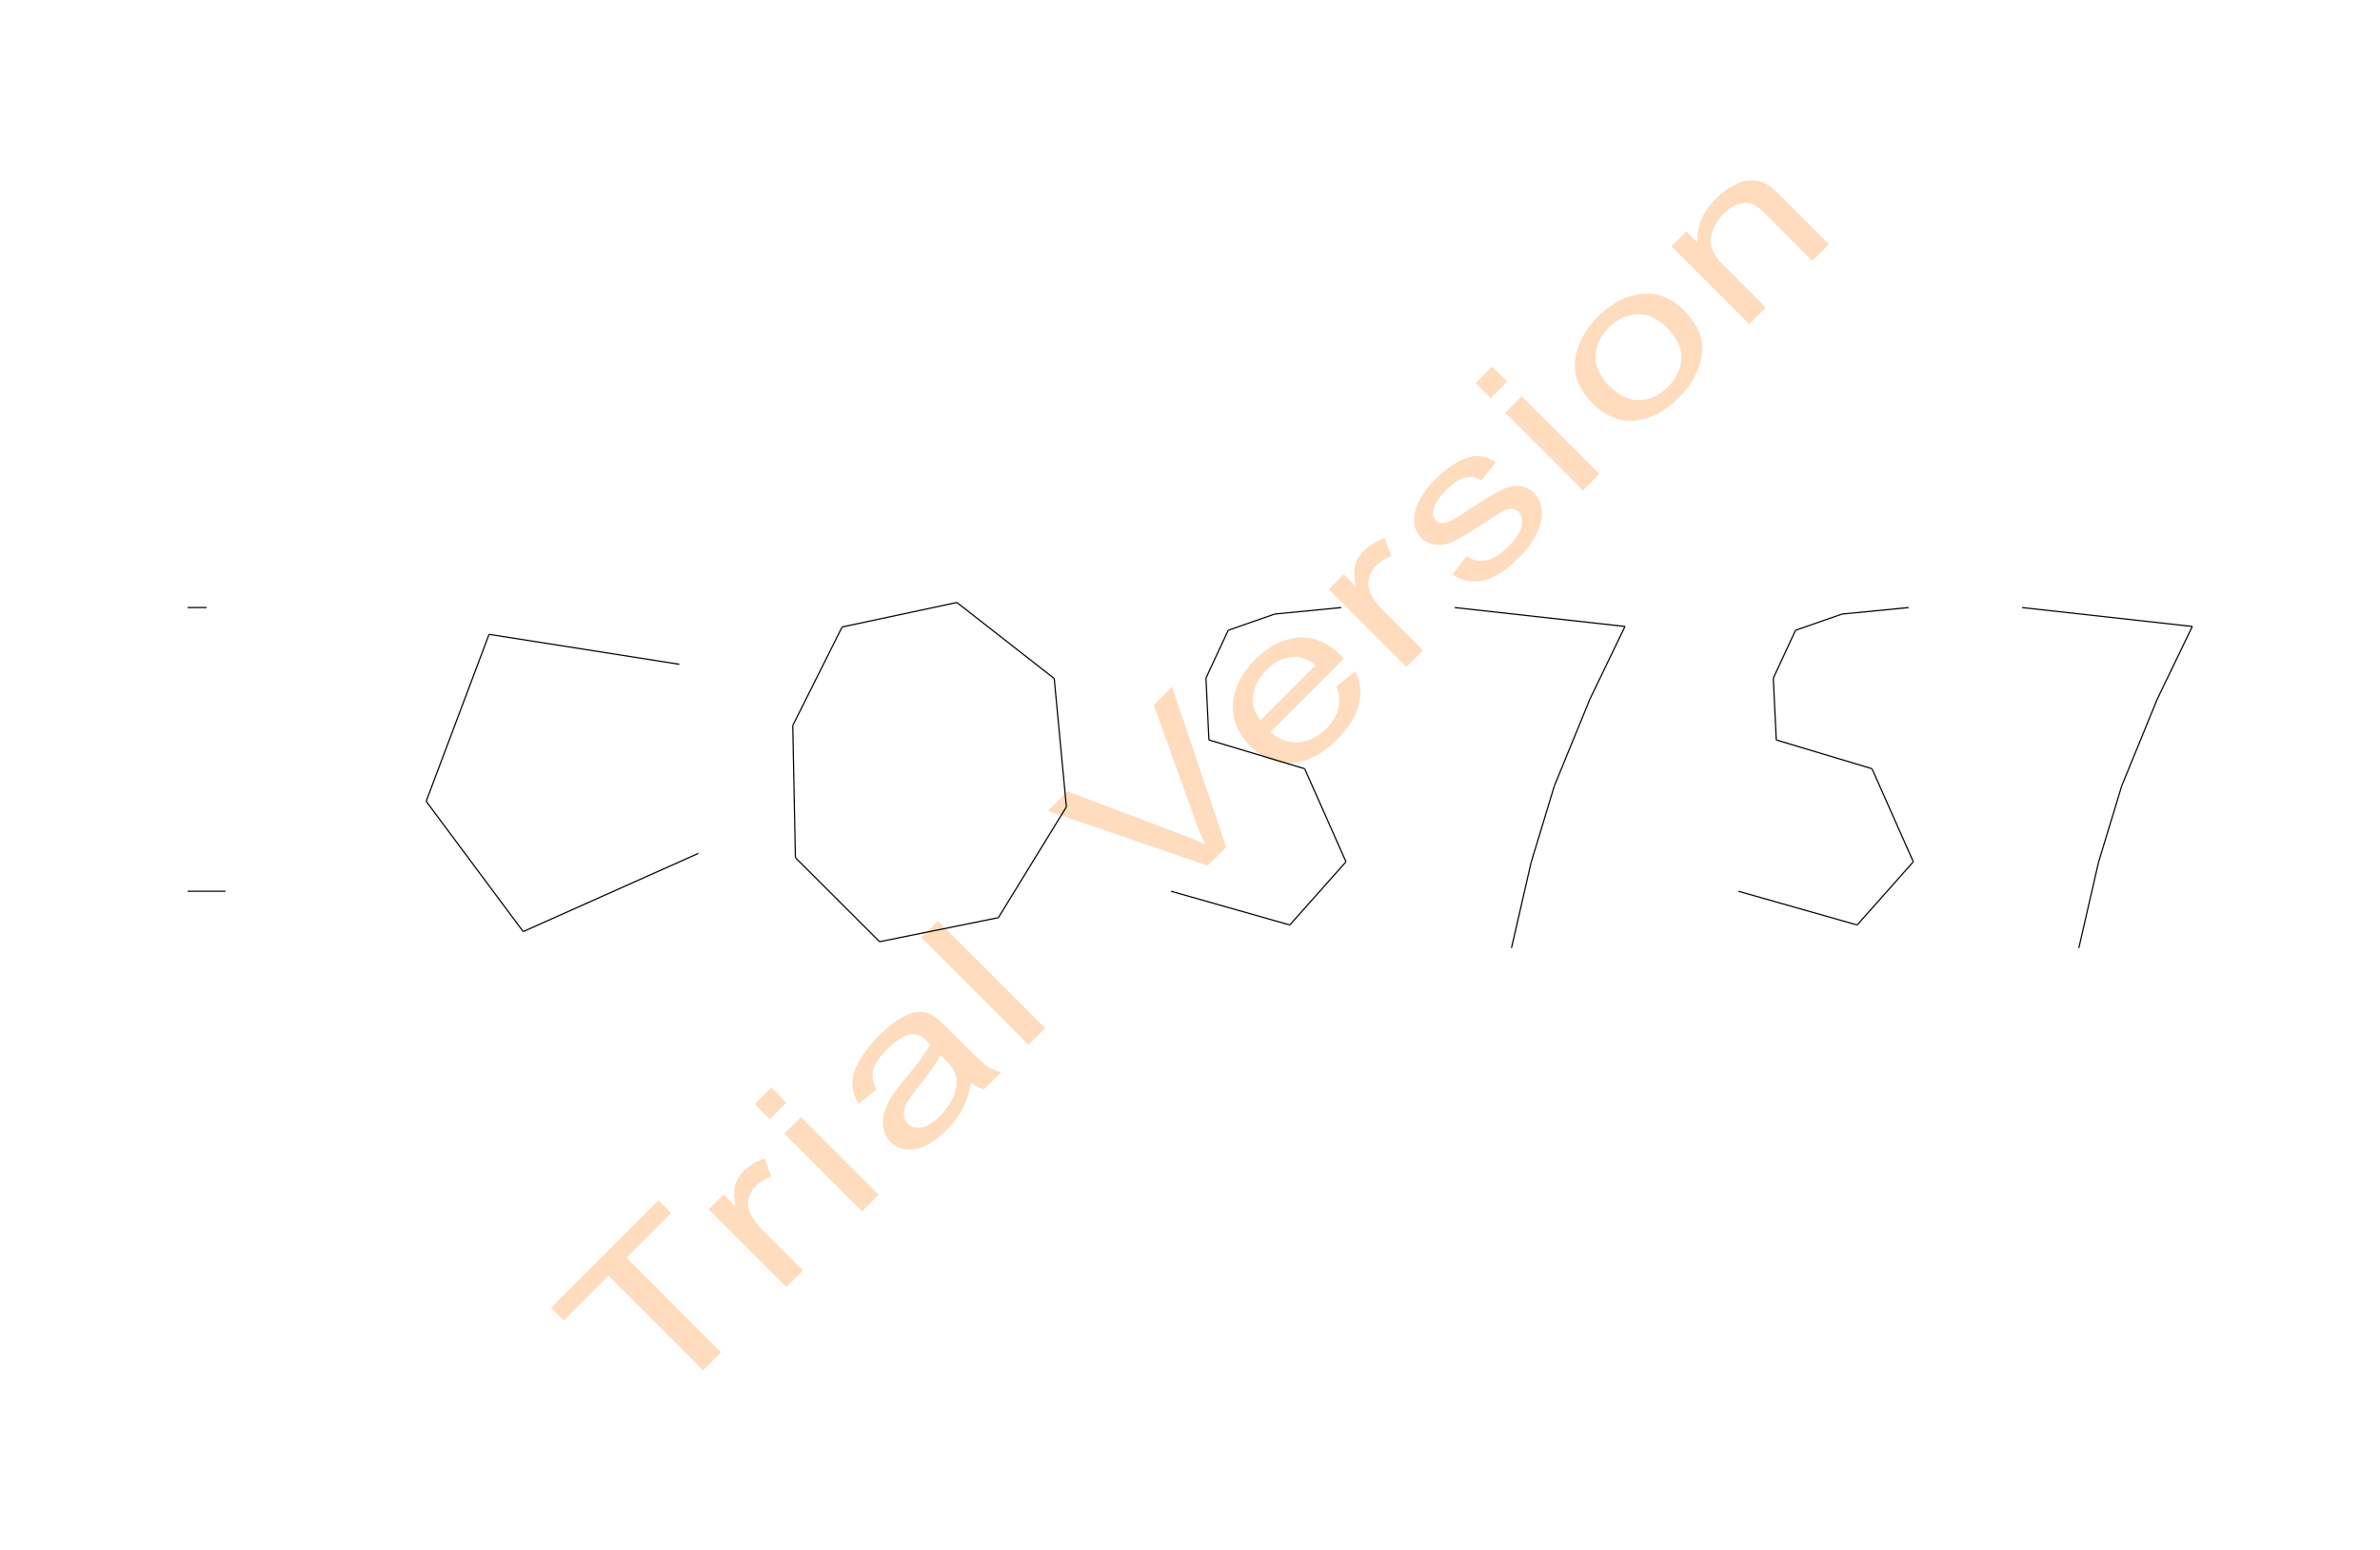 <?xml version="1.0" standalone="no"?><svg xmlns="http://www.w3.org/2000/svg" width="1004.000" height="654.000" viewBox="0.0 0.0 1004.000 654.000" version="1.1">
  <title>Produce by Acme CAD Converter</title>
  <desc>Produce by Acme CAD Converter</desc>
<g id="0" display="visible">
<g><path d="M296.58 578L256.7 538.12 237.82 557 232.47 551.65 277.82 506.29 283.17 511.65 264.29 530.53 304.17 570.41 296.58 578Z"
fill-rule="evenodd" fill="RGB(255,220,190)"/>
<path d="M331.7 542.88L298.94 510.12 305.23 503.82 310.26 508.85 310.26 508.85 310.02 507.41 309.85 506.05 309.74 504.79 309.7 503.6 309.71 502.51 309.79 501.5 309.93 500.57 310.14 499.74 310.14 499.74 310.4 498.95 310.71 498.19 311.06 497.45 311.46 496.73 311.92 496.04 312.41 495.37 312.96 494.72 313.56 494.09 313.56 494.09 314.48 493.22 315.46 492.4 316.5 491.64 317.6 490.92 318.76 490.26 319.98 489.65 321.25 489.1 322.59 488.59 325.27 496.2 325.27 496.2 324.35 496.58 323.47 496.99 322.63 497.44 321.82 497.92 321.05 498.44 320.31 499 319.61 499.59 318.95 500.22 318.95 500.22 318.4 500.81 317.89 501.42 317.44 502.04 317.03 502.69 316.67 503.35 316.36 504.04 316.1 504.74 315.89 505.47 315.89 505.47 315.73 506.2 315.64 506.92 315.6 507.64 315.62 508.35 315.7 509.05 315.84 509.75 316.04 510.44 316.3 511.12 316.3 511.12 316.77 512.15 317.3 513.15 317.88 514.13 318.51 515.1 319.2 516.05 319.94 516.97 320.74 517.88 321.59 518.77 338.7 535.88 331.7 542.88Z"
fill-rule="evenodd" fill="RGB(255,220,190)"/>
<path d="M324.76 472.06L318.41 465.7 325.41 458.7 331.76 465.06 324.76 472.06Z
M363.64 510.94L330.88 478.17 337.88 471.17 370.64 503.94 363.64 510.94Z"
fill-rule="evenodd" fill="RGB(255,220,190)"/>
<path d="M409.65 456.7L409.65 456.7 409.31 458.31 408.94 459.86 408.53 461.35 408.07 462.79 407.58 464.17 407.05 465.49 406.48 466.75 405.86 467.95 405.86 467.95 405.21 469.12 404.5 470.27 403.74 471.4 402.93 472.52 402.07 473.62 401.16 474.7 400.2 475.76 399.19 476.8 399.19 476.8 397.49 478.42 395.8 479.86 394.13 481.12 392.48 482.2 390.85 483.09 389.23 483.81 387.63 484.34 386.04 484.69 386.04 484.69 384.5 484.87 383.03 484.89 381.63 484.75 380.29 484.45 379.03 483.99 377.83 483.37 376.7 482.59 375.65 481.65 375.65 481.65 375.07 481.03 374.56 480.39 374.1 479.71 373.7 479 373.35 478.27 373.06 477.5 372.83 476.7 372.65 475.88 372.65 475.88 372.53 475.03 372.46 474.18 372.44 473.34 372.47 472.48 372.55 471.63 372.68 470.77 372.87 469.92 373.1 469.05 373.1 469.05 373.38 468.19 373.7 467.33 374.05 466.47 374.44 465.61 374.87 464.75 375.33 463.89 375.82 463.03 376.36 462.18 376.36 462.18 376.8 461.52 377.31 460.79 377.89 460 378.53 459.15 379.24 458.23 380.02 457.25 380.87 456.2 381.78 455.09 381.78 455.09 383.64 452.82 385.34 450.69 386.9 448.68 388.31 446.81 389.56 445.07 390.67 443.45 391.62 441.97 392.43 440.63 392.43 440.63 392.17 440.34 391.93 440.09 391.71 439.86 391.52 439.66 391.36 439.49 391.22 439.34 391.11 439.23 391.02 439.14 391.02 439.14 390.17 438.35 389.32 437.69 388.47 437.15 387.63 436.74 386.78 436.45 385.93 436.29 385.09 436.25 384.24 436.34 384.24 436.34 383.08 436.62 381.91 437.03 380.7 437.59 379.48 438.28 378.23 439.12 376.96 440.09 375.67 441.21 374.35 442.47 374.35 442.47 373.17 443.69 372.12 444.87 371.19 446.02 370.38 447.13 369.7 448.19 369.14 449.22 368.71 450.22 368.4 451.17 368.4 451.17 368.2 452.12 368.11 453.09 368.13 454.1 368.24 455.13 368.47 456.19 368.79 457.27 369.23 458.39 369.76 459.53 362.11 465.64 362.11 465.64 361.52 464.54 361 463.45 360.57 462.35 360.21 461.26 359.94 460.18 359.74 459.1 359.62 458.02 359.59 456.94 359.59 456.94 359.63 455.86 359.77 454.74 360 453.6 360.32 452.43 360.73 451.22 361.23 449.99 361.82 448.73 362.51 447.44 362.51 447.44 363.27 446.14 364.11 444.83 365.03 443.51 366.03 442.19 367.1 440.87 368.24 439.54 369.47 438.21 370.77 436.87 370.77 436.87 372.08 435.59 373.36 434.4 374.61 433.31 375.83 432.31 377.01 431.4 378.17 430.58 379.29 429.86 380.38 429.23 380.38 429.23 381.44 428.68 382.46 428.2 383.44 427.79 384.38 427.46 385.28 427.19 386.14 427 386.96 426.87 387.74 426.82 387.74 426.82 388.5 426.83 389.26 426.89 390.01 427.01 390.76 427.18 391.5 427.4 392.24 427.68 392.97 428.02 393.7 428.4 393.7 428.4 394.17 428.71 394.7 429.1 395.3 429.57 395.95 430.12 396.66 430.76 397.43 431.48 398.27 432.28 399.16 433.16 406.55 440.55 406.55 440.55 408.4 442.39 410.09 444.03 411.61 445.49 412.97 446.75 414.17 447.82 415.2 448.71 416.07 449.4 416.78 449.9 416.78 449.9 417.41 450.29 418.07 450.65 418.75 450.97 419.45 451.26 420.17 451.53 420.92 451.75 421.68 451.95 422.47 452.12 415.12 459.47 415.12 459.47 414.42 459.27 413.72 459.03 413.03 458.75 412.34 458.42 411.66 458.06 410.98 457.65 410.31 457.2 409.65 456.7 409.65 456.7Z
M396.76 445L396.76 445 396.04 446.32 395.2 447.75 394.21 449.28 393.1 450.93 391.86 452.68 390.48 454.54 388.98 456.51 387.34 458.59 387.34 458.59 386.42 459.76 385.58 460.86 384.83 461.88 384.15 462.82 383.56 463.69 383.06 464.48 382.64 465.2 382.3 465.84 382.3 465.84 382.02 466.44 381.79 467.03 381.6 467.62 381.46 468.19 381.36 468.76 381.3 469.32 381.29 469.87 381.32 470.42 381.32 470.42 381.39 470.95 381.49 471.45 381.64 471.94 381.83 472.4 382.05 472.84 382.32 473.25 382.62 473.65 382.96 474.02 382.96 474.02 383.53 474.53 384.15 474.94 384.81 475.27 385.52 475.51 386.27 475.66 387.06 475.72 387.9 475.69 388.78 475.57 388.78 475.57 389.69 475.35 390.61 475.02 391.55 474.58 392.51 474.04 393.49 473.39 394.47 472.63 395.48 471.76 396.5 470.79 396.5 470.79 397.48 469.76 398.39 468.72 399.23 467.66 400 466.59 400.69 465.5 401.32 464.4 401.87 463.28 402.35 462.14 402.35 462.14 402.75 461.01 403.07 459.9 403.3 458.81 403.45 457.74 403.51 456.69 403.49 455.66 403.38 454.65 403.19 453.66 403.19 453.66 402.96 452.9 402.64 452.11 402.23 451.31 401.73 450.49 401.13 449.65 400.45 448.79 399.67 447.9 398.81 447 396.76 445Z"
fill-rule="evenodd" fill="RGB(255,220,190)"/>
<path d="M433.88 440.7L388.64 395.47 395.64 388.47 440.88 433.7 433.88 440.7Z"
fill-rule="evenodd" fill="RGB(255,220,190)"/>
<path d="M509.45 365.13L442.09 342.02 450.29 333.82 498 351.83 498 351.83 499.42 352.37 500.81 352.91 502.16 353.46 503.48 354.01 504.76 354.56 506.01 355.11 507.23 355.67 508.41 356.23 508.41 356.23 507.83 354.97 507.25 353.69 506.69 352.4 506.15 351.09 505.61 349.77 505.09 348.44 504.59 347.1 504.09 345.74 486.71 297.41 494.44 289.67 517.27 357.32 509.45 365.13Z"
fill-rule="evenodd" fill="RGB(255,220,190)"/>
<path d="M563.75 289.54L571.77 283.05 571.77 283.05 572.51 284.75 573.1 286.47 573.52 288.21 573.78 289.97 573.88 291.75 573.82 293.56 573.6 295.38 573.21 297.23 573.21 297.23 572.66 299.08 571.94 300.93 571.06 302.77 570 304.6 568.78 306.43 567.39 308.25 565.84 310.07 564.12 311.88 564.12 311.88 561.83 314.03 559.53 315.92 557.2 317.55 554.85 318.93 552.49 320.06 550.1 320.92 547.69 321.54 545.27 321.89 545.27 321.89 542.86 321.98 540.5 321.79 538.2 321.33 535.96 320.58 533.77 319.56 531.64 318.26 529.56 316.69 527.54 314.83 527.54 314.83 525.62 312.74 523.98 310.6 522.63 308.4 521.56 306.16 520.78 303.85 520.27 301.5 520.06 299.09 520.12 296.63 520.12 296.63 520.45 294.17 521.02 291.74 521.84 289.36 522.9 287.02 524.2 284.73 525.74 282.47 527.52 280.26 529.55 278.09 529.55 278.09 531.65 276.13 533.8 274.4 535.99 272.91 538.22 271.65 540.5 270.63 542.83 269.84 545.2 269.29 547.61 268.97 547.61 268.97 550.02 268.91 552.38 269.13 554.69 269.62 556.95 270.4 559.15 271.45 561.31 272.78 563.41 274.39 565.46 276.28 565.46 276.28 565.59 276.41 565.74 276.56 565.9 276.72 566.07 276.91 566.26 277.1 566.46 277.32 566.67 277.55 566.9 277.8 535.94 308.76 535.94 308.76 537.39 309.91 538.85 310.89 540.34 311.7 541.84 312.33 543.36 312.78 544.9 313.06 546.45 313.17 548.02 313.1 548.02 313.1 549.59 312.87 551.12 312.49 552.61 311.98 554.07 311.32 555.5 310.52 556.89 309.58 558.24 308.49 559.56 307.26 559.56 307.26 560.48 306.29 561.32 305.29 562.08 304.29 562.74 303.27 563.33 302.23 563.82 301.18 564.23 300.12 564.56 299.04 564.56 299.04 564.79 297.94 564.93 296.81 564.97 295.66 564.92 294.49 564.77 293.29 564.52 292.06 564.18 290.82 563.75 289.54 563.75 289.54Z
M531.77 303.76L554.94 280.58 554.94 280.58 553.8 279.73 552.67 279 551.56 278.38 550.45 277.89 549.35 277.51 548.26 277.25 547.19 277.1 546.12 277.08 546.12 277.08 544.5 277.2 542.92 277.49 541.38 277.93 539.87 278.54 538.4 279.32 536.97 280.25 535.57 281.35 534.22 282.6 534.22 282.6 533.07 283.83 532.05 285.09 531.16 286.38 530.39 287.7 529.75 289.05 529.25 290.44 528.86 291.85 528.61 293.3 528.61 293.3 528.5 294.74 528.52 296.14 528.7 297.51 529.02 298.84 529.49 300.12 530.1 301.37 530.86 302.59 531.77 303.76 531.77 303.76Z"
fill-rule="evenodd" fill="RGB(255,220,190)"/>
<path d="M593.3 281.29L560.53 248.52 566.82 242.23 571.85 247.26 571.85 247.26 571.62 245.82 571.44 244.46 571.34 243.19 571.29 242.01 571.3 240.91 571.38 239.9 571.53 238.98 571.73 238.14 571.73 238.14 571.99 237.36 572.3 236.6 572.65 235.86 573.06 235.14 573.51 234.45 574.01 233.77 574.55 233.12 575.15 232.49 575.15 232.49 576.07 231.62 577.05 230.81 578.09 230.04 579.19 229.33 580.35 228.67 581.57 228.06 582.85 227.5 584.18 227 586.86 234.61 586.86 234.61 585.95 234.98 585.07 235.4 584.22 235.84 583.42 236.33 582.64 236.85 581.91 237.41 581.21 238 580.54 238.63 580.54 238.63 579.99 239.22 579.49 239.82 579.03 240.45 578.62 241.09 578.26 241.76 577.96 242.45 577.7 243.15 577.48 243.87 577.48 243.87 577.33 244.6 577.23 245.33 577.19 246.04 577.21 246.75 577.29 247.46 577.43 248.16 577.63 248.85 577.89 249.53 577.89 249.53 578.36 250.55 578.89 251.56 579.47 252.54 580.1 253.51 580.79 254.45 581.53 255.38 582.33 256.28 583.18 257.17 600.3 274.29 593.3 281.29Z"
fill-rule="evenodd" fill="RGB(255,220,190)"/>
<path d="M612.65 242.41L618.71 234.58 618.71 234.58 619.68 235.2 620.67 235.7 621.68 236.09 622.71 236.36 623.75 236.53 624.82 236.58 625.9 236.51 626.99 236.34 626.99 236.34 628.11 236.04 629.23 235.63 630.37 235.09 631.51 234.43 632.67 233.66 633.85 232.76 635.03 231.74 636.23 230.59 636.23 230.59 637.38 229.4 638.4 228.23 639.29 227.09 640.06 225.98 640.71 224.9 641.22 223.86 641.61 222.84 641.87 221.85 641.87 221.85 642.03 220.9 642.09 220.02 642.07 219.18 641.95 218.41 641.75 217.69 641.45 217.03 641.06 216.42 640.59 215.87 640.59 215.87 640.1 215.45 639.57 215.12 639 214.88 638.4 214.72 637.75 214.66 637.06 214.69 636.33 214.81 635.56 215.02 635.56 215.02 634.94 215.26 634.17 215.62 633.26 216.1 632.2 216.71 630.99 217.44 629.64 218.29 628.14 219.26 626.49 220.35 626.49 220.35 624.25 221.83 622.17 223.18 620.26 224.39 618.5 225.46 616.91 226.4 615.48 227.2 614.21 227.87 613.11 228.4 613.11 228.4 612.09 228.83 611.09 229.18 610.11 229.47 609.15 229.68 608.2 229.82 607.28 229.89 606.37 229.88 605.48 229.8 605.48 229.8 604.61 229.66 603.78 229.46 602.99 229.19 602.23 228.87 601.51 228.48 600.82 228.03 600.17 227.52 599.55 226.95 599.55 226.95 599.03 226.39 598.55 225.8 598.13 225.18 597.76 224.53 597.44 223.85 597.16 223.14 596.94 222.4 596.77 221.63 596.77 221.63 596.64 220.84 596.56 220.05 596.54 219.24 596.56 218.43 596.63 217.6 596.74 216.77 596.91 215.93 597.12 215.08 597.12 215.08 597.32 214.42 597.56 213.72 597.85 213.01 598.18 212.26 598.56 211.48 598.99 210.68 599.46 209.85 599.98 208.99 599.98 208.99 600.54 208.12 601.13 207.26 601.76 206.4 602.41 205.56 603.11 204.72 603.83 203.89 604.59 203.07 605.39 202.25 605.39 202.25 606.61 201.07 607.82 199.96 609.04 198.92 610.25 197.95 611.46 197.05 612.66 196.23 613.87 195.47 615.07 194.79 615.07 194.79 616.25 194.19 617.39 193.67 618.5 193.24 619.58 192.89 620.62 192.63 621.62 192.45 622.58 192.36 623.52 192.35 623.52 192.35 624.43 192.42 625.35 192.56 626.28 192.78 627.21 193.08 628.15 193.44 629.1 193.89 630.05 194.4 631 194.99 624.88 202.64 624.88 202.64 624.13 202.17 623.35 201.79 622.55 201.5 621.73 201.31 620.88 201.2 620.02 201.18 619.14 201.26 618.23 201.42 618.23 201.42 617.31 201.68 616.37 202.04 615.42 202.5 614.46 203.07 613.48 203.74 612.49 204.51 611.48 205.38 610.46 206.36 610.46 206.36 609.31 207.54 608.29 208.68 607.39 209.78 606.62 210.82 605.98 211.82 605.46 212.77 605.07 213.67 604.8 214.53 604.8 214.53 604.64 215.34 604.55 216.09 604.54 216.79 604.61 217.45 604.76 218.05 604.98 218.6 605.29 219.1 605.67 219.54 605.67 219.54 605.95 219.79 606.25 220.01 606.56 220.2 606.9 220.35 607.26 220.46 607.64 220.55 608.04 220.6 608.46 220.61 608.46 220.61 608.91 220.6 609.38 220.55 609.87 220.45 610.38 220.32 610.91 220.15 611.46 219.93 612.03 219.68 612.63 219.39 612.63 219.39 613.04 219.15 613.61 218.81 614.34 218.36 615.21 217.81 616.24 217.16 617.43 216.4 618.76 215.54 620.25 214.58 620.25 214.58 622.43 213.17 624.45 211.88 626.32 210.71 628.02 209.67 629.57 208.75 630.95 207.95 632.18 207.28 633.25 206.73 633.25 206.73 634.24 206.27 635.21 205.88 636.17 205.57 637.12 205.31 638.06 205.13 638.99 205.02 639.9 204.97 640.81 204.99 640.81 204.99 641.69 205.09 642.56 205.27 643.4 205.53 644.21 205.87 645.01 206.29 645.77 206.8 646.52 207.38 647.24 208.05 647.24 208.05 647.89 208.77 648.48 209.55 648.98 210.37 649.42 211.26 649.78 212.19 650.06 213.18 650.27 214.23 650.41 215.33 650.41 215.33 650.46 216.46 650.43 217.62 650.3 218.8 650.08 220.01 649.76 221.23 649.36 222.48 648.86 223.75 648.28 225.04 648.28 225.04 647.61 226.33 646.87 227.62 646.05 228.9 645.16 230.17 644.2 231.42 643.16 232.67 642.05 233.91 640.86 235.13 640.86 235.13 638.86 237.05 636.89 238.77 634.97 240.29 633.08 241.6 631.22 242.71 629.41 243.62 627.63 244.32 625.89 244.82 625.89 244.82 624.18 245.13 622.48 245.27 620.8 245.23 619.14 245.02 617.49 244.63 615.86 244.06 614.25 243.32 612.65 242.41 612.65 242.41Z"
fill-rule="evenodd" fill="RGB(255,220,190)"/>
<path d="M628.83 167.99L622.47 161.64 629.47 154.64 635.83 160.99 628.83 167.99Z
M667.71 206.88L634.94 174.11 641.94 167.11 674.71 199.87 667.71 206.88Z"
fill-rule="evenodd" fill="RGB(255,220,190)"/>
<path d="M671.74 170.08L671.74 170.08 669.64 167.78 667.89 165.43 666.49 163.03 665.44 160.57 664.73 158.06 664.37 155.5 664.36 152.88 664.69 150.22 664.69 150.22 665.22 147.99 665.93 145.8 666.82 143.66 667.91 141.55 669.18 139.49 670.64 137.46 672.28 135.48 674.11 133.53 674.11 133.53 676.27 131.51 678.47 129.72 680.71 128.17 682.99 126.86 685.31 125.78 687.67 124.94 690.08 124.33 692.52 123.96 692.52 123.96 694.95 123.84 697.32 124 699.62 124.44 701.85 125.15 704.03 126.13 706.14 127.39 708.18 128.93 710.16 130.74 710.16 130.74 711.66 132.31 713 133.87 714.18 135.43 715.2 136.97 716.06 138.51 716.76 140.04 717.3 141.56 717.69 143.07 717.69 143.07 717.93 144.58 718.06 146.12 718.06 147.66 717.95 149.23 717.72 150.82 717.37 152.42 716.9 154.04 716.31 155.68 716.31 155.68 715.62 157.31 714.84 158.91 713.97 160.46 713.01 161.99 711.96 163.47 710.83 164.92 709.6 166.33 708.29 167.71 708.29 167.71 706.09 169.77 703.86 171.58 701.6 173.15 699.31 174.49 696.98 175.58 694.62 176.42 692.22 177.03 689.8 177.39 689.8 177.39 687.38 177.49 685 177.3 682.68 176.82 680.39 176.05 678.16 174.99 675.97 173.64 673.83 172.01 671.74 170.08 671.74 170.08Z
M678.96 162.83L678.96 162.83 680.53 164.29 682.12 165.55 683.71 166.6 685.31 167.45 686.93 168.08 688.55 168.51 690.18 168.73 691.83 168.75 691.83 168.75 693.46 168.58 695.05 168.26 696.59 167.79 698.1 167.16 699.56 166.38 700.98 165.45 702.36 164.36 703.7 163.12 703.7 163.12 704.93 161.79 706.01 160.42 706.94 159 707.71 157.54 708.33 156.04 708.8 154.49 709.11 152.9 709.27 151.27 709.27 151.27 709.25 149.62 709.02 147.98 708.58 146.34 707.92 144.71 707.06 143.08 705.98 141.46 704.69 139.84 703.19 138.23 703.19 138.23 701.66 136.82 700.12 135.61 698.56 134.59 696.99 133.78 695.4 133.17 693.79 132.76 692.16 132.56 690.51 132.55 690.51 132.55 688.88 132.72 687.29 133.04 685.75 133.51 684.25 134.13 682.8 134.9 681.39 135.82 680.02 136.9 678.7 138.12 678.7 138.12 677.46 139.46 676.37 140.84 675.43 142.26 674.65 143.72 674.02 145.22 673.55 146.76 673.22 148.35 673.06 149.97 673.06 149.97 673.07 151.61 673.29 153.25 673.71 154.87 674.35 156.48 675.19 158.08 676.24 159.67 677.49 161.26 678.96 162.83 678.96 162.83Z"
fill-rule="evenodd" fill="RGB(255,220,190)"/>
<path d="M737.89 136.7L705.12 103.93 711.42 97.64 716.07 102.3 716.07 102.3 716.02 99.83 716.26 97.41 716.8 95.03 717.63 92.69 718.76 90.39 720.18 88.14 721.89 85.92 723.9 83.74 723.9 83.74 724.84 82.83 725.8 81.97 726.77 81.17 727.76 80.41 728.76 79.71 729.78 79.06 730.81 78.46 731.85 77.92 731.85 77.92 732.89 77.43 733.89 77.02 734.87 76.68 735.82 76.4 736.75 76.2 737.64 76.06 738.5 76 739.34 76.01 739.34 76.01 740.16 76.07 740.97 76.19 741.76 76.35 742.55 76.57 743.34 76.83 744.11 77.14 744.87 77.51 745.62 77.92 745.62 77.92 746.14 78.25 746.71 78.66 747.34 79.16 748.04 79.75 748.79 80.41 749.6 81.17 750.48 82 751.41 82.92 771.53 103.05 764.53 110.05 744.64 90.15 744.64 90.15 743.8 89.34 743 88.61 742.22 87.96 741.47 87.39 740.75 86.9 740.05 86.49 739.39 86.16 738.75 85.9 738.75 85.9 738.11 85.72 737.46 85.6 736.79 85.53 736.1 85.53 735.39 85.59 734.67 85.71 733.92 85.89 733.16 86.13 733.16 86.13 732.39 86.43 731.63 86.79 730.88 87.19 730.14 87.65 729.4 88.17 728.68 88.74 727.96 89.36 727.25 90.03 727.25 90.03 726.19 91.17 725.23 92.34 724.37 93.55 723.63 94.78 723 96.05 722.47 97.35 722.06 98.67 721.75 100.04 721.75 100.04 721.61 101.43 721.7 102.84 722.02 104.28 722.56 105.74 723.33 107.23 724.33 108.74 725.56 110.27 727.02 111.83 744.89 129.7 737.89 136.7Z"
fill-rule="evenodd" fill="RGB(255,220,190)"/>
</g>
<g><path d="M79.18 256.27L87.16 256.27"
fill="none" stroke="black" stroke-width=".5"/>
</g>
<g><path d="M294.58 359.98L220.71 392.95"
fill="none" stroke="black" stroke-width=".5"/>
</g>
<g><path d="M220.71 392.95L179.78 338"
fill="none" stroke="black" stroke-width=".5"/>
</g>
<g><path d="M179.78 338L206.31 267.57"
fill="none" stroke="black" stroke-width=".5"/>
</g>
<g><path d="M206.31 267.57L286.6 280.21"
fill="none" stroke="black" stroke-width=".5"/>
</g>
<g><path d="M355.24 264.47L403.66 254.13"
fill="none" stroke="black" stroke-width=".5"/>
</g>
<g><path d="M403.66 254.13L444.73 286.21"
fill="none" stroke="black" stroke-width=".5"/>
</g>
<g><path d="M444.73 286.21L449.85 340.36"
fill="none" stroke="black" stroke-width=".5"/>
</g>
<g><path d="M449.85 340.36L421.16 387.08"
fill="none" stroke="black" stroke-width=".5"/>
</g>
<g><path d="M421.16 387.08L371.05 397.22"
fill="none" stroke="black" stroke-width=".5"/>
</g>
<g><path d="M371.05 397.22L335.55 361.77"
fill="none" stroke="black" stroke-width=".5"/>
</g>
<g><path d="M335.55 361.77L334.43 306.03"
fill="none" stroke="black" stroke-width=".5"/>
</g>
<g><path d="M334.43 306.03L355.24 264.47"
fill="none" stroke="black" stroke-width=".5"/>
</g>
<g><path d="M494.02 375.94L544.1 390.17"
fill="none" stroke="black" stroke-width=".5"/>
</g>
<g><path d="M544.1 390.17L567.8 363.51"
fill="none" stroke="black" stroke-width=".5"/>
</g>
<g><path d="M567.8 363.51L550.37 324.25"
fill="none" stroke="black" stroke-width=".5"/>
</g>
<g><path d="M550.37 324.25L509.98 312.12"
fill="none" stroke="black" stroke-width=".5"/>
</g>
<g><path d="M509.98 312.12L508.73 286.03"
fill="none" stroke="black" stroke-width=".5"/>
</g>
<g><path d="M508.73 286.03L518.12 265.85"
fill="none" stroke="black" stroke-width=".5"/>
</g>
<g><path d="M518.12 265.85L537.75 259.01"
fill="none" stroke="black" stroke-width=".5"/>
</g>
<g><path d="M537.75 259.01L565.82 256.27"
fill="none" stroke="black" stroke-width=".5"/>
</g>
<g><path d="M613.69 256.27L685.49 264.25"
fill="none" stroke="black" stroke-width=".5"/>
</g>
<g><path d="M685.49 264.25L670.73 294.84"
fill="none" stroke="black" stroke-width=".5"/>
</g>
<g><path d="M670.73 294.84L655.7 331.51"
fill="none" stroke="black" stroke-width=".5"/>
</g>
<g><path d="M655.7 331.51L645.91 363.78"
fill="none" stroke="black" stroke-width=".5"/>
</g>
<g><path d="M645.91 363.78L637.62 399.87"
fill="none" stroke="black" stroke-width=".5"/>
</g>
<g><path d="M733.35 375.94L783.43 390.17"
fill="none" stroke="black" stroke-width=".5"/>
</g>
<g><path d="M783.43 390.17L807.13 363.51"
fill="none" stroke="black" stroke-width=".5"/>
</g>
<g><path d="M807.13 363.51L789.7 324.25"
fill="none" stroke="black" stroke-width=".5"/>
</g>
<g><path d="M789.7 324.25L749.31 312.12"
fill="none" stroke="black" stroke-width=".5"/>
</g>
<g><path d="M749.31 312.12L748.07 286.03"
fill="none" stroke="black" stroke-width=".5"/>
</g>
<g><path d="M748.07 286.03L757.45 265.85"
fill="none" stroke="black" stroke-width=".5"/>
</g>
<g><path d="M757.45 265.85L777.08 259.01"
fill="none" stroke="black" stroke-width=".5"/>
</g>
<g><path d="M777.08 259.01L805.15 256.27"
fill="none" stroke="black" stroke-width=".5"/>
</g>
<g><path d="M853.02 256.27L924.82 264.25"
fill="none" stroke="black" stroke-width=".5"/>
</g>
<g><path d="M924.82 264.25L910.06 294.84"
fill="none" stroke="black" stroke-width=".5"/>
</g>
<g><path d="M910.06 294.84L895.04 331.51"
fill="none" stroke="black" stroke-width=".5"/>
</g>
<g><path d="M895.04 331.51L885.24 363.78"
fill="none" stroke="black" stroke-width=".5"/>
</g>
<g><path d="M885.24 363.78L876.95 399.87"
fill="none" stroke="black" stroke-width=".5"/>
</g>
<g><path d="M79.18 375.94L95.14 375.94"
fill="none" stroke="black" stroke-width=".5"/>
</g>
</g>
</svg>

